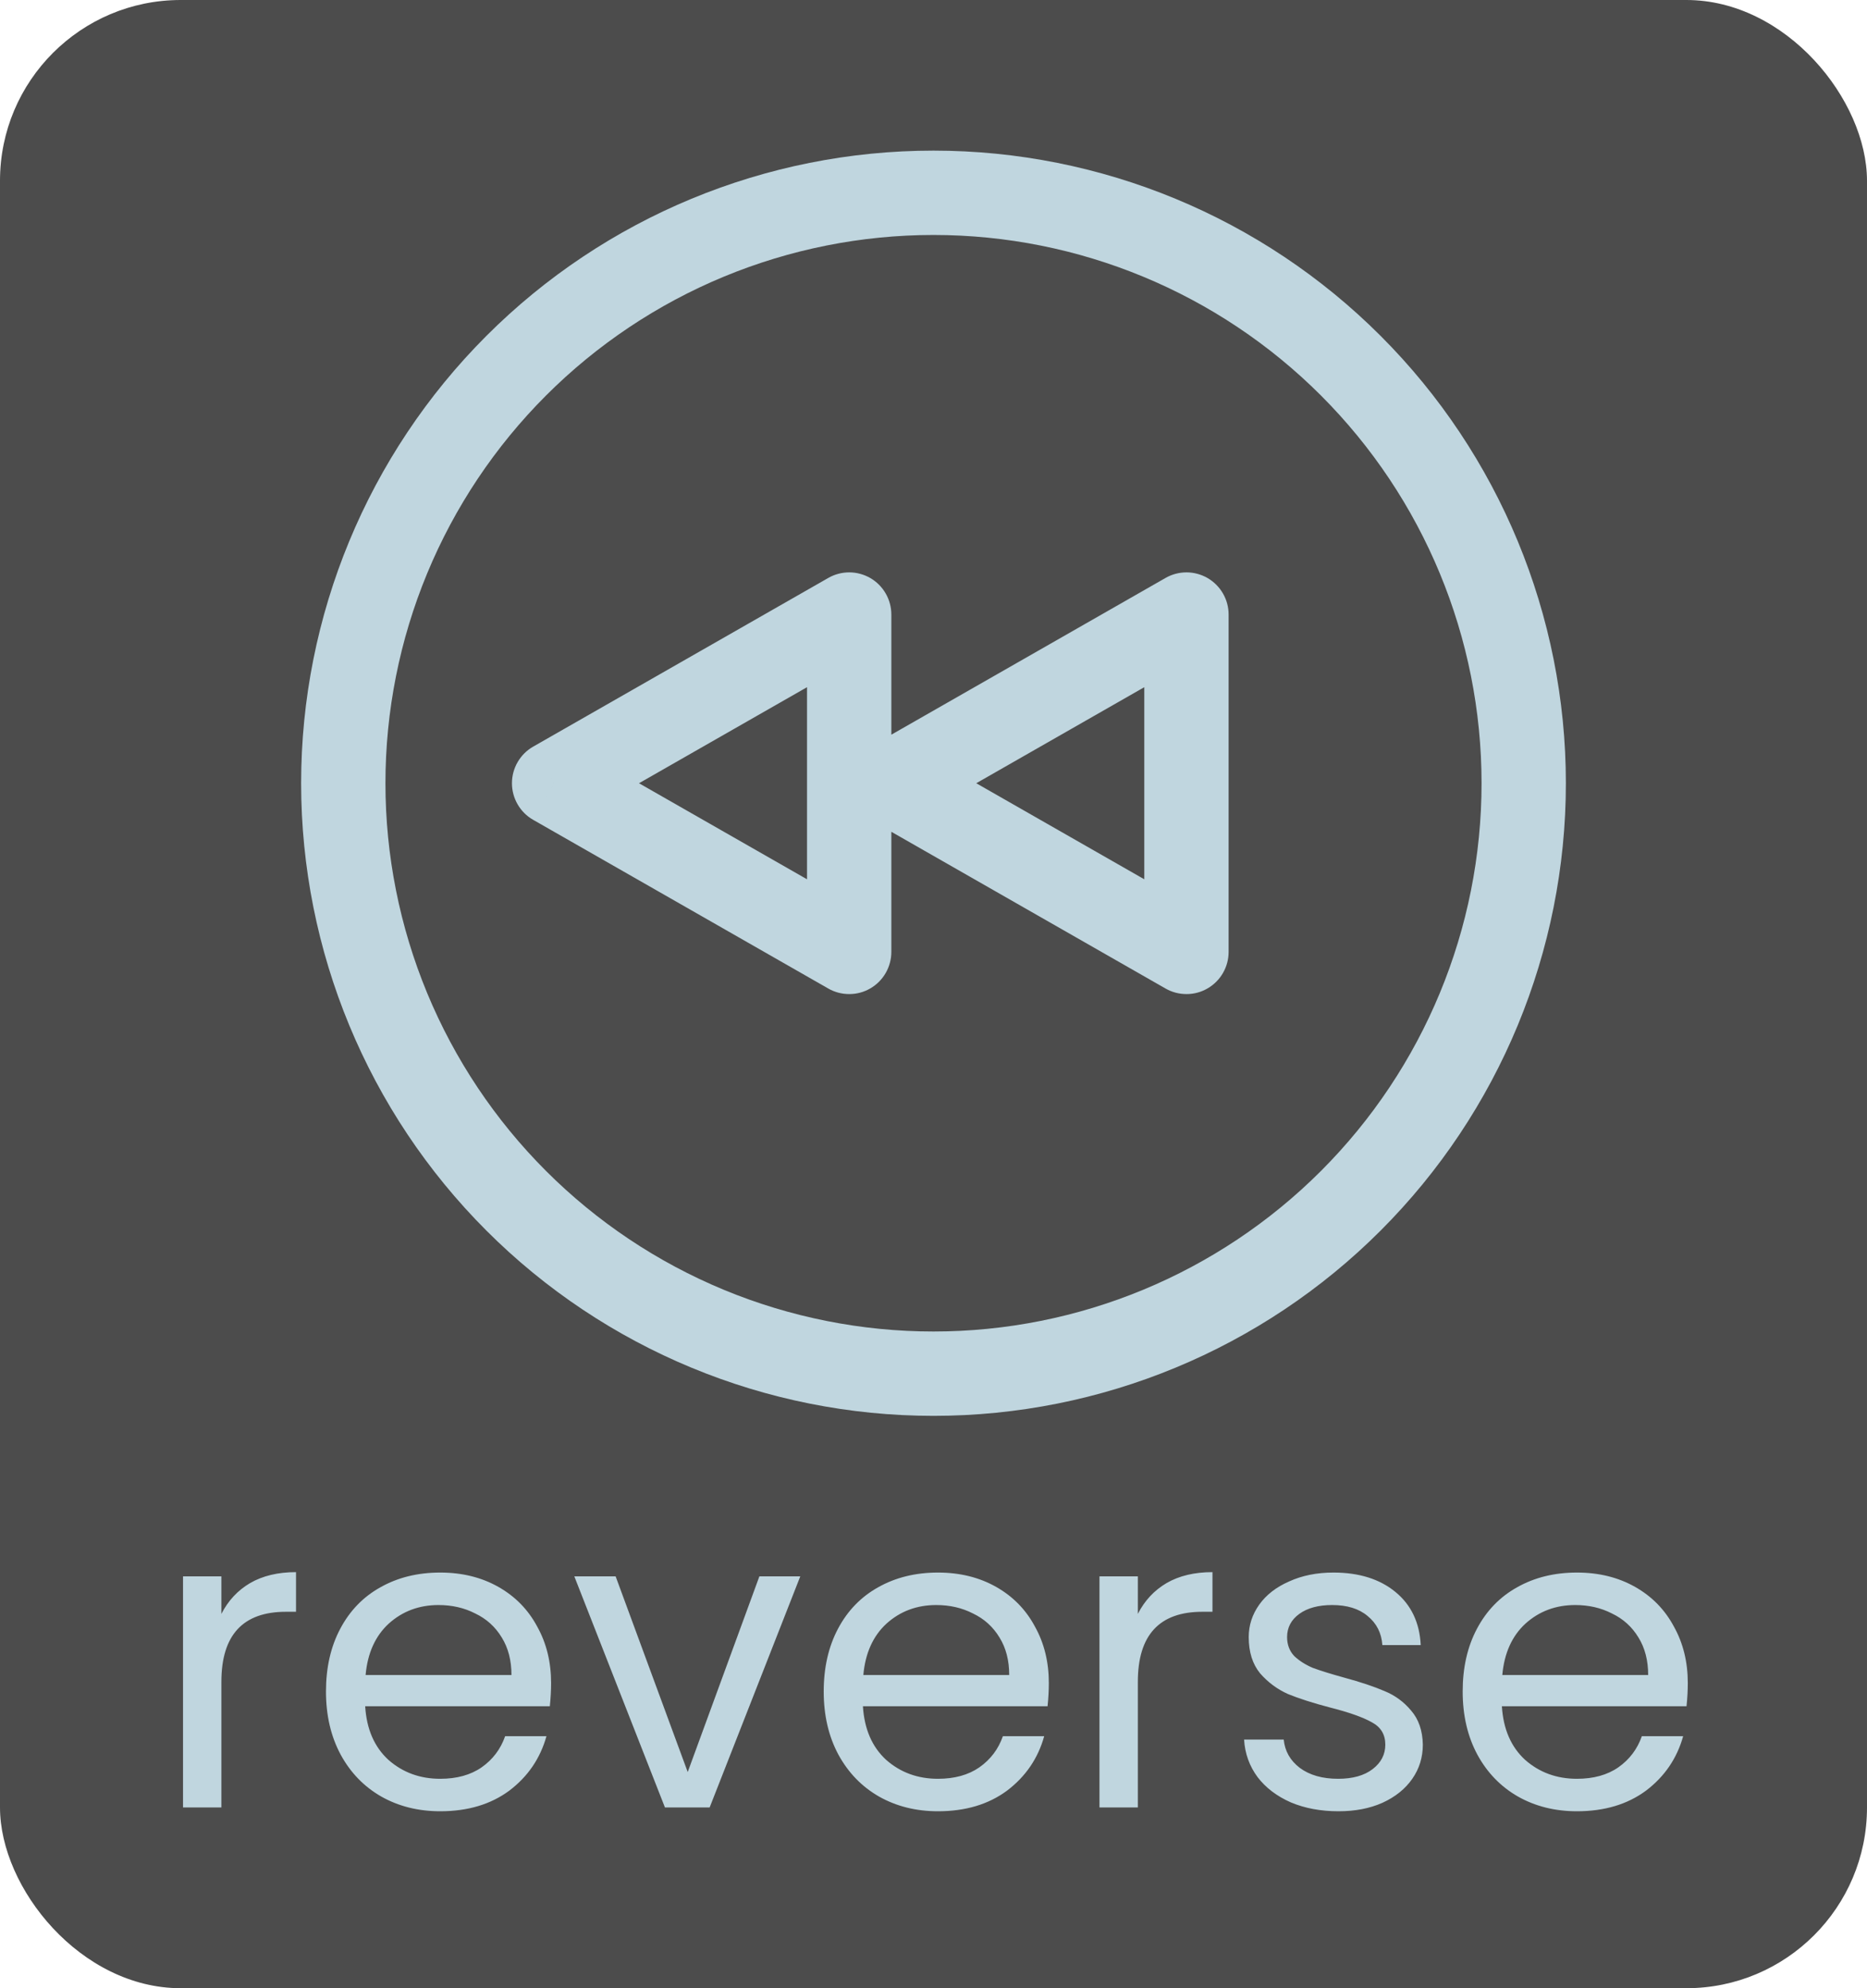 <svg width="62" height="66" viewBox="0 0 62 66" fill="none" xmlns="http://www.w3.org/2000/svg">
<rect width="62" height="66" rx="6" fill="black" fill-opacity="0.7"/>
<path d="M7.352 53.574C7.576 53.135 7.893 52.795 8.304 52.552C8.724 52.309 9.233 52.188 9.83 52.188V53.504H9.494C8.066 53.504 7.352 54.279 7.352 55.828V60H6.078V52.328H7.352V53.574ZM18.301 55.87C18.301 56.113 18.287 56.369 18.259 56.64H12.127C12.173 57.396 12.43 57.989 12.897 58.418C13.373 58.838 13.947 59.048 14.619 59.048C15.169 59.048 15.627 58.922 15.991 58.67C16.364 58.409 16.625 58.063 16.775 57.634H18.147C17.941 58.371 17.531 58.973 16.915 59.44C16.299 59.897 15.533 60.126 14.619 60.126C13.891 60.126 13.237 59.963 12.659 59.636C12.089 59.309 11.641 58.847 11.315 58.25C10.988 57.643 10.825 56.943 10.825 56.15C10.825 55.357 10.983 54.661 11.301 54.064C11.618 53.467 12.061 53.009 12.631 52.692C13.209 52.365 13.872 52.202 14.619 52.202C15.347 52.202 15.991 52.361 16.551 52.678C17.111 52.995 17.54 53.434 17.839 53.994C18.147 54.545 18.301 55.17 18.301 55.87ZM16.985 55.604C16.985 55.119 16.877 54.703 16.663 54.358C16.448 54.003 16.154 53.737 15.781 53.56C15.417 53.373 15.011 53.28 14.563 53.28C13.919 53.28 13.368 53.485 12.911 53.896C12.463 54.307 12.206 54.876 12.141 55.604H16.985ZM22.838 58.824L25.218 52.328H26.576L23.566 60H22.082L19.072 52.328H20.444L22.838 58.824ZM34.83 55.87C34.83 56.113 34.816 56.369 34.788 56.64H28.656C28.703 57.396 28.959 57.989 29.426 58.418C29.902 58.838 30.476 59.048 31.148 59.048C31.699 59.048 32.156 58.922 32.52 58.67C32.893 58.409 33.155 58.063 33.304 57.634H34.676C34.471 58.371 34.06 58.973 33.444 59.44C32.828 59.897 32.063 60.126 31.148 60.126C30.42 60.126 29.767 59.963 29.188 59.636C28.619 59.309 28.171 58.847 27.844 58.25C27.517 57.643 27.354 56.943 27.354 56.15C27.354 55.357 27.513 54.661 27.83 54.064C28.147 53.467 28.591 53.009 29.16 52.692C29.739 52.365 30.401 52.202 31.148 52.202C31.876 52.202 32.52 52.361 33.08 52.678C33.64 52.995 34.069 53.434 34.368 53.994C34.676 54.545 34.83 55.17 34.83 55.87ZM33.514 55.604C33.514 55.119 33.407 54.703 33.192 54.358C32.977 54.003 32.683 53.737 32.31 53.56C31.946 53.373 31.54 53.28 31.092 53.28C30.448 53.28 29.897 53.485 29.44 53.896C28.992 54.307 28.735 54.876 28.67 55.604H33.514ZM37.786 53.574C38.01 53.135 38.327 52.795 38.738 52.552C39.158 52.309 39.666 52.188 40.264 52.188V53.504H39.928C38.5 53.504 37.786 54.279 37.786 55.828V60H36.512V52.328H37.786V53.574ZM44.45 60.126C43.862 60.126 43.335 60.028 42.868 59.832C42.402 59.627 42.033 59.347 41.762 58.992C41.492 58.628 41.342 58.213 41.314 57.746H42.63C42.668 58.129 42.845 58.441 43.162 58.684C43.489 58.927 43.914 59.048 44.436 59.048C44.922 59.048 45.304 58.941 45.584 58.726C45.864 58.511 46.004 58.241 46.004 57.914C46.004 57.578 45.855 57.331 45.556 57.172C45.258 57.004 44.796 56.841 44.17 56.682C43.601 56.533 43.134 56.383 42.77 56.234C42.416 56.075 42.108 55.847 41.846 55.548C41.594 55.24 41.468 54.839 41.468 54.344C41.468 53.952 41.585 53.593 41.818 53.266C42.052 52.939 42.383 52.683 42.812 52.496C43.242 52.3 43.732 52.202 44.282 52.202C45.132 52.202 45.818 52.417 46.34 52.846C46.863 53.275 47.143 53.863 47.18 54.61H45.906C45.878 54.209 45.715 53.887 45.416 53.644C45.127 53.401 44.735 53.28 44.24 53.28C43.783 53.28 43.419 53.378 43.148 53.574C42.878 53.77 42.742 54.027 42.742 54.344C42.742 54.596 42.822 54.806 42.98 54.974C43.148 55.133 43.354 55.263 43.596 55.366C43.848 55.459 44.194 55.567 44.632 55.688C45.183 55.837 45.631 55.987 45.976 56.136C46.322 56.276 46.616 56.491 46.858 56.78C47.11 57.069 47.241 57.447 47.25 57.914C47.25 58.334 47.134 58.712 46.9 59.048C46.667 59.384 46.336 59.65 45.906 59.846C45.486 60.033 45.001 60.126 44.45 60.126ZM56.049 55.87C56.049 56.113 56.035 56.369 56.007 56.64H49.875C49.921 57.396 50.178 57.989 50.645 58.418C51.121 58.838 51.695 59.048 52.367 59.048C52.917 59.048 53.375 58.922 53.739 58.67C54.112 58.409 54.373 58.063 54.523 57.634H55.895C55.689 58.371 55.279 58.973 54.663 59.44C54.047 59.897 53.281 60.126 52.367 60.126C51.639 60.126 50.985 59.963 50.407 59.636C49.837 59.309 49.389 58.847 49.063 58.25C48.736 57.643 48.573 56.943 48.573 56.15C48.573 55.357 48.731 54.661 49.049 54.064C49.366 53.467 49.809 53.009 50.379 52.692C50.957 52.365 51.62 52.202 52.367 52.202C53.095 52.202 53.739 52.361 54.299 52.678C54.859 52.995 55.288 53.434 55.587 53.994C55.895 54.545 56.049 55.17 56.049 55.87ZM54.733 55.604C54.733 55.119 54.625 54.703 54.411 54.358C54.196 54.003 53.902 53.737 53.529 53.56C53.165 53.373 52.759 53.28 52.311 53.28C51.667 53.28 51.116 53.485 50.659 53.896C50.211 54.307 49.954 54.876 49.889 55.604H54.733Z" fill="#C0D6DF"/>
<path d="M28.2 20.4L27.506 19.185C27.718 19.063 27.96 19 28.205 19C28.45 19.001 28.691 19.067 28.903 19.189C29.115 19.313 29.291 19.489 29.413 19.702C29.535 19.914 29.6 20.155 29.6 20.4H28.2ZM28.2 31.6H29.6C29.6 31.845 29.535 32.086 29.413 32.298C29.291 32.511 29.115 32.687 28.903 32.81C28.691 32.934 28.45 32.999 28.205 32.999C27.96 33 27.718 32.937 27.506 32.815L28.2 31.6ZM18.4 26L17.706 27.215C17.491 27.093 17.314 26.916 17.19 26.702C17.066 26.489 17.001 26.247 17.001 26C17.001 25.753 17.066 25.511 17.19 25.298C17.314 25.084 17.491 24.907 17.706 24.785L18.4 26ZM39.4 20.4L38.706 19.185C38.919 19.063 39.16 19 39.405 19C39.65 19.001 39.891 19.067 40.103 19.189C40.315 19.313 40.491 19.489 40.613 19.702C40.736 19.914 40.8 20.155 40.8 20.4H39.4ZM39.4 31.6H40.8C40.8 31.845 40.736 32.086 40.613 32.298C40.491 32.511 40.315 32.687 40.103 32.81C39.891 32.934 39.65 32.999 39.405 32.999C39.16 33 38.919 32.937 38.706 32.815L39.4 31.6ZM29.6 26L28.906 27.215C28.692 27.093 28.514 26.916 28.39 26.702C28.266 26.489 28.201 26.247 28.201 26C28.201 25.753 28.266 25.511 28.39 25.298C28.514 25.084 28.692 24.907 28.906 24.785L29.6 26ZM31 44.2C35.827 44.2 40.456 42.282 43.869 38.869C47.282 35.456 49.2 30.827 49.2 26H52C52 31.57 49.788 36.911 45.849 40.849C41.911 44.788 36.569 47 31 47V44.2ZM12.8 26C12.8 28.39 13.271 30.757 14.185 32.965C15.1 35.173 16.441 37.179 18.131 38.869C19.821 40.559 21.827 41.9 24.035 42.815C26.243 43.729 28.61 44.2 31 44.2V47C25.43 47 20.089 44.788 16.151 40.849C12.213 36.911 10 31.57 10 26H12.8ZM31 7.8C28.61 7.8 26.243 8.271 24.035 9.185C21.827 10.1 19.821 11.441 18.131 13.131C16.441 14.821 15.1 16.827 14.185 19.035C13.271 21.243 12.8 23.61 12.8 26H10C10 20.43 12.213 15.089 16.151 11.151C20.089 7.212 25.43 5 31 5V7.8ZM31 5C36.569 5 41.911 7.212 45.849 11.151C49.788 15.089 52 20.43 52 26H49.2C49.2 21.173 47.282 16.544 43.869 13.131C40.456 9.717 35.827 7.8 31 7.8V5ZM29.6 20.4V31.6H26.8V20.4H29.6ZM27.506 32.815L17.706 27.215L19.094 24.785L28.894 30.385L27.506 32.815ZM17.706 24.785L27.506 19.185L28.894 21.615L19.094 27.215L17.706 24.785ZM40.8 20.4V31.6H38V20.4H40.8ZM38.706 32.815L28.906 27.215L30.294 24.785L40.094 30.385L38.706 32.815V32.815ZM28.906 24.785L38.706 19.185L40.094 21.615L30.294 27.215L28.906 24.785Z" fill="#C0D6DF"/>
</svg>

